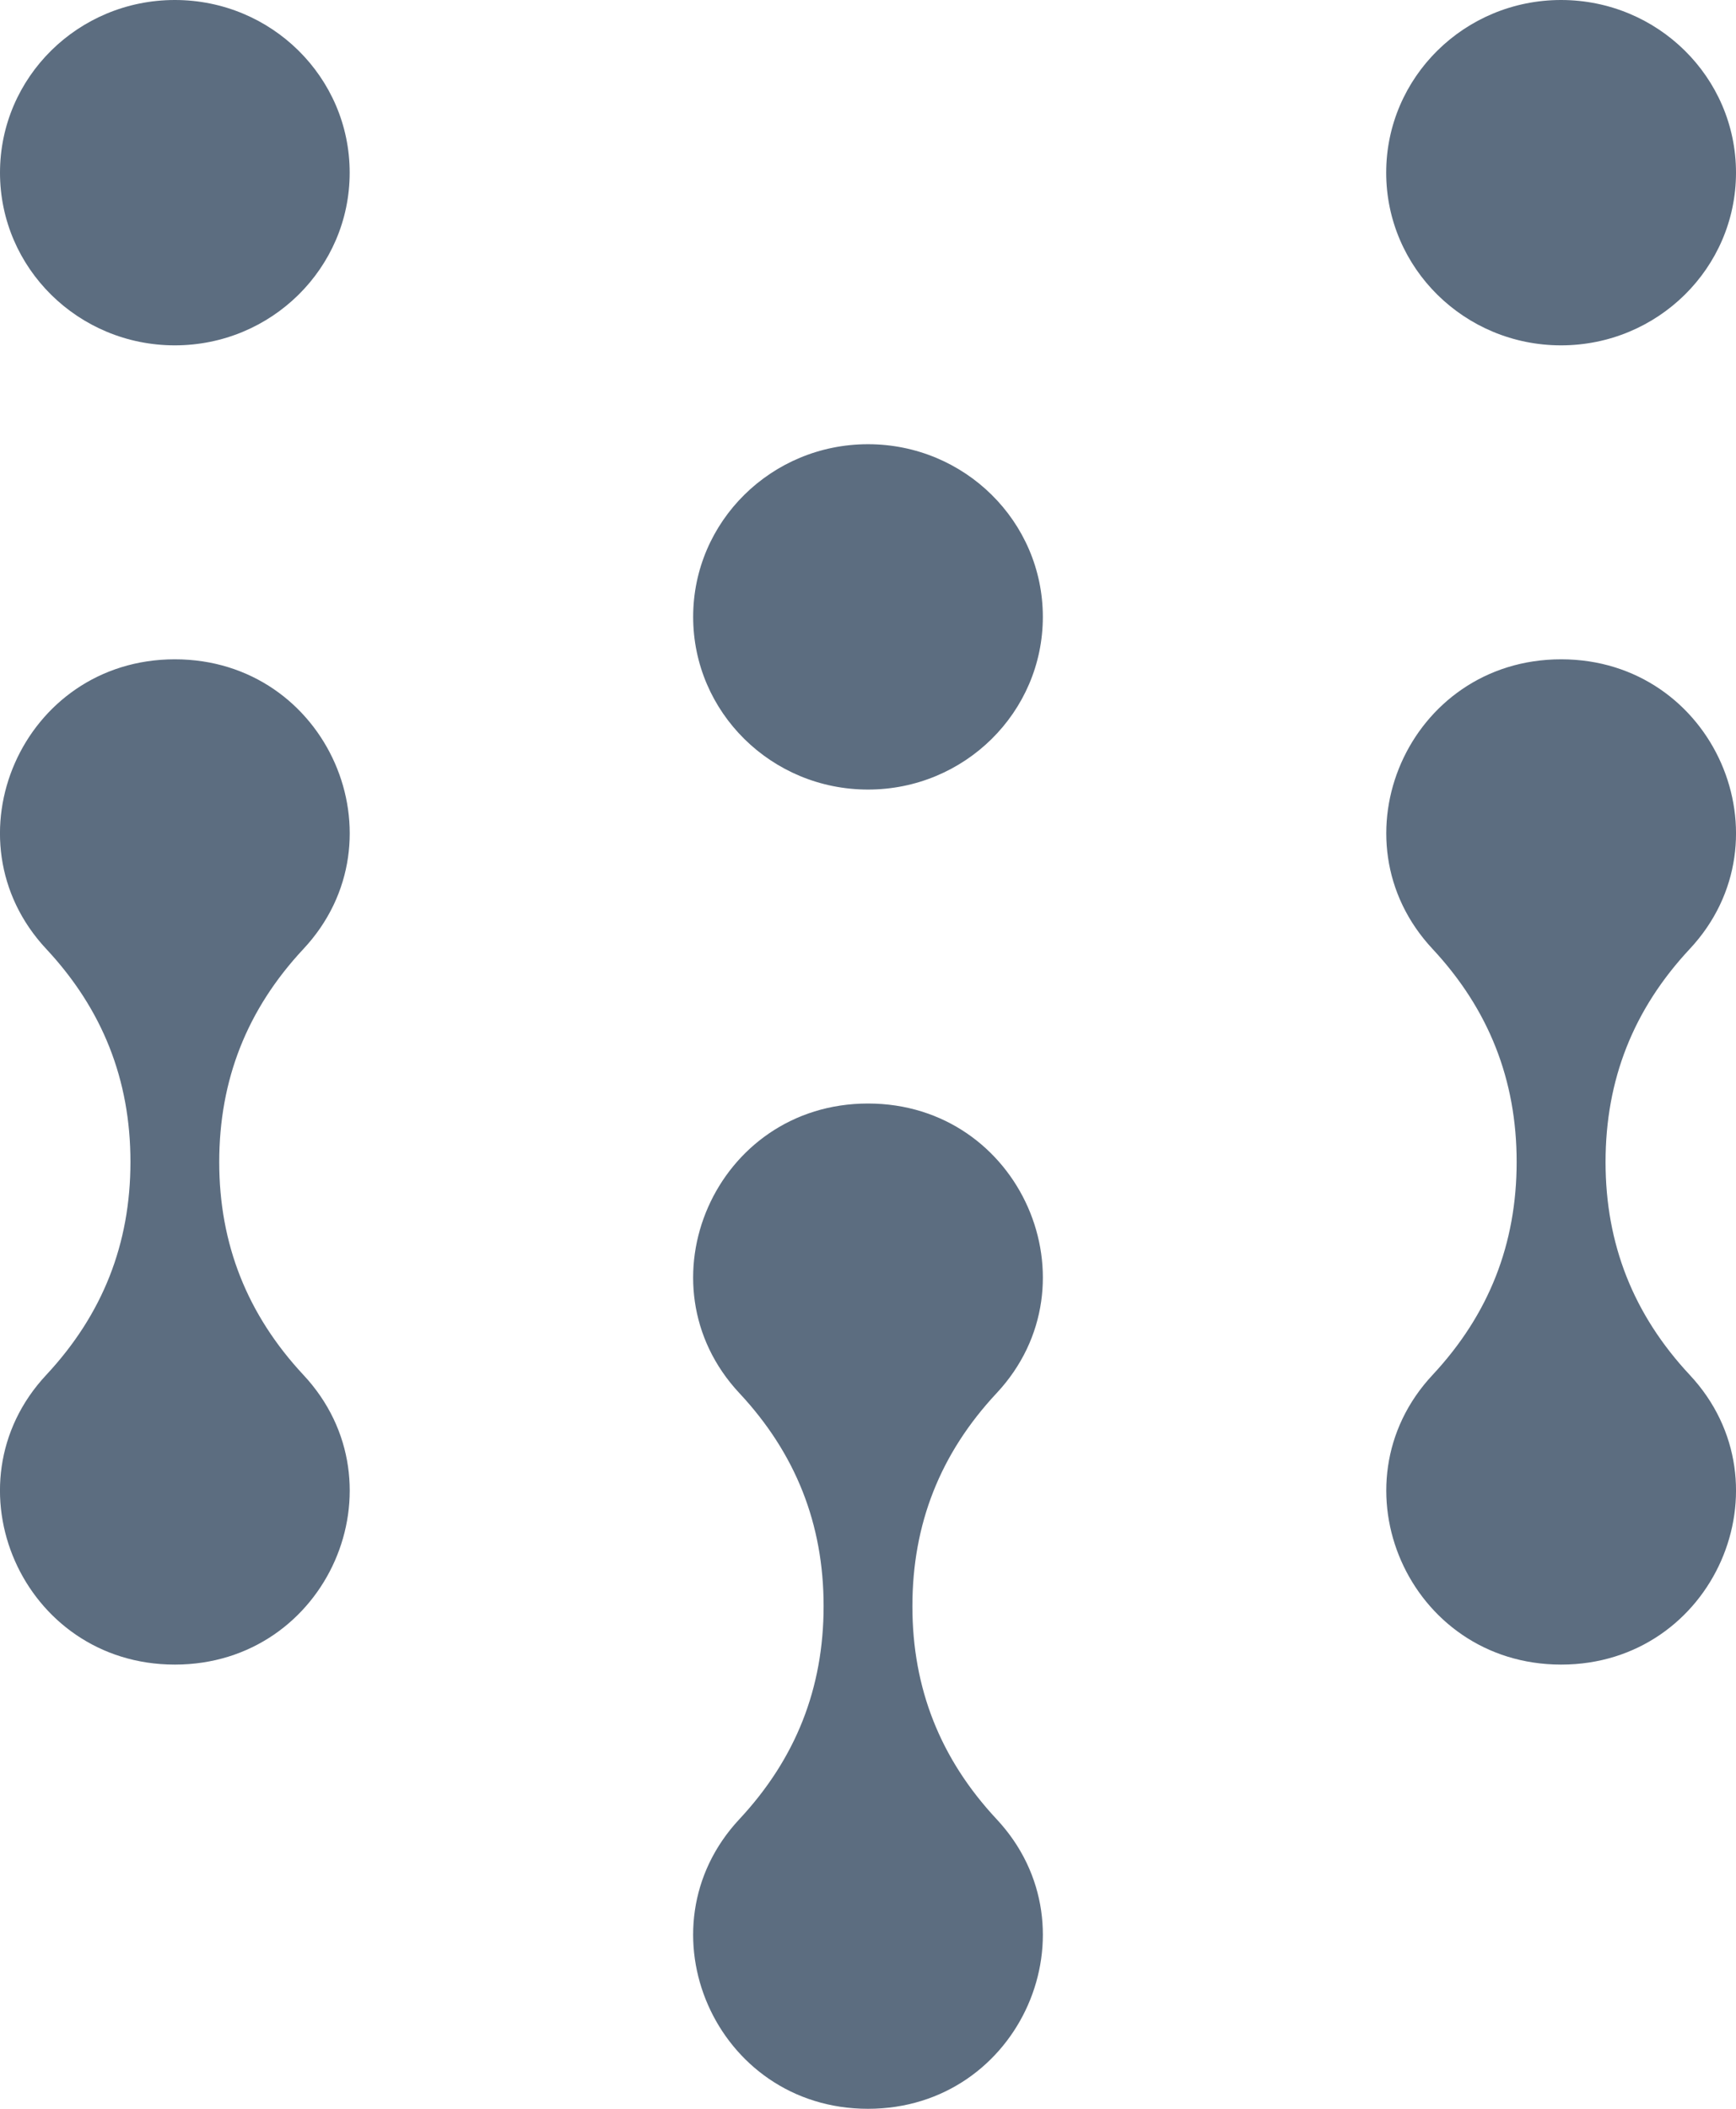 <?xml version="1.0" encoding="UTF-8"?>
<svg width="14px" height="17px" viewBox="0 0 14 17" version="1.1" xmlns="http://www.w3.org/2000/svg" xmlns:xlink="http://www.w3.org/1999/xlink">
    <!-- Generator: Sketch 47.1 (45422) - http://www.bohemiancoding.com/sketch -->
    <title>merit</title>
    <desc>Created with Sketch.</desc>
    <defs></defs>
    <g id="V4-numbers" stroke="none" stroke-width="1" fill="none" fill-rule="evenodd">
        <g id="Icons" transform="translate(-791, -449)" fill="#5C6D80">
            <g id="merit" transform="translate(778, 436)">
                <path d="M20,21.896 C18.768,21.896 18.138,23.348 18.963,24.231 C19.417,24.717 19.642,25.286 19.642,25.947 C19.642,26.609 19.418,27.177 18.963,27.665 C18.138,28.548 18.768,30 20,30 C21.232,30 21.862,28.548 21.037,27.665 C20.583,27.179 20.358,26.61 20.358,25.949 C20.358,25.286 20.582,24.718 21.037,24.231 C21.862,23.348 21.232,21.896 20,21.896 Z M15.82,14.392 C15.82,13.623 15.189,13 14.41,13 C13.631,13 13,13.623 13,14.392 C13,15.161 13.631,15.784 14.41,15.784 C15.189,15.784 15.82,15.161 15.82,14.392 Z M25.59,18.315 C24.357,18.315 23.728,19.767 24.553,20.65 C25.006,21.136 25.231,21.705 25.231,22.366 C25.231,23.028 25.008,23.596 24.553,24.084 C23.728,24.967 24.357,26.419 25.59,26.419 C26.822,26.419 27.452,24.967 26.627,24.084 C26.173,23.598 25.948,23.029 25.948,22.368 C25.948,21.705 26.172,21.137 26.627,20.65 C27.452,19.767 26.822,18.315 25.59,18.315 Z M27,14.392 C27,13.623 26.368,13 25.589,13 C24.811,13 24.179,13.623 24.179,14.392 C24.179,15.161 24.811,15.784 25.589,15.784 C26.368,15.784 27,15.161 27,14.392 Z M14.41,18.315 C13.178,18.315 12.548,19.767 13.373,20.65 C13.827,21.136 14.052,21.705 14.052,22.366 C14.052,23.028 13.828,23.596 13.373,24.084 C12.548,24.967 13.178,26.419 14.41,26.419 C15.643,26.419 16.272,24.967 15.447,24.084 C14.994,23.598 14.768,23.029 14.768,22.368 C14.768,21.705 14.992,21.137 15.447,20.65 C16.272,19.767 15.643,18.315 14.41,18.315 Z M21.41,17.973 C21.41,17.204 20.779,16.581 20,16.581 C19.221,16.581 18.59,17.204 18.59,17.973 C18.59,18.742 19.221,19.365 20,19.365 C20.779,19.365 21.41,18.742 21.41,17.973 Z"></path>
            </g>
        </g>
    </g>
</svg>